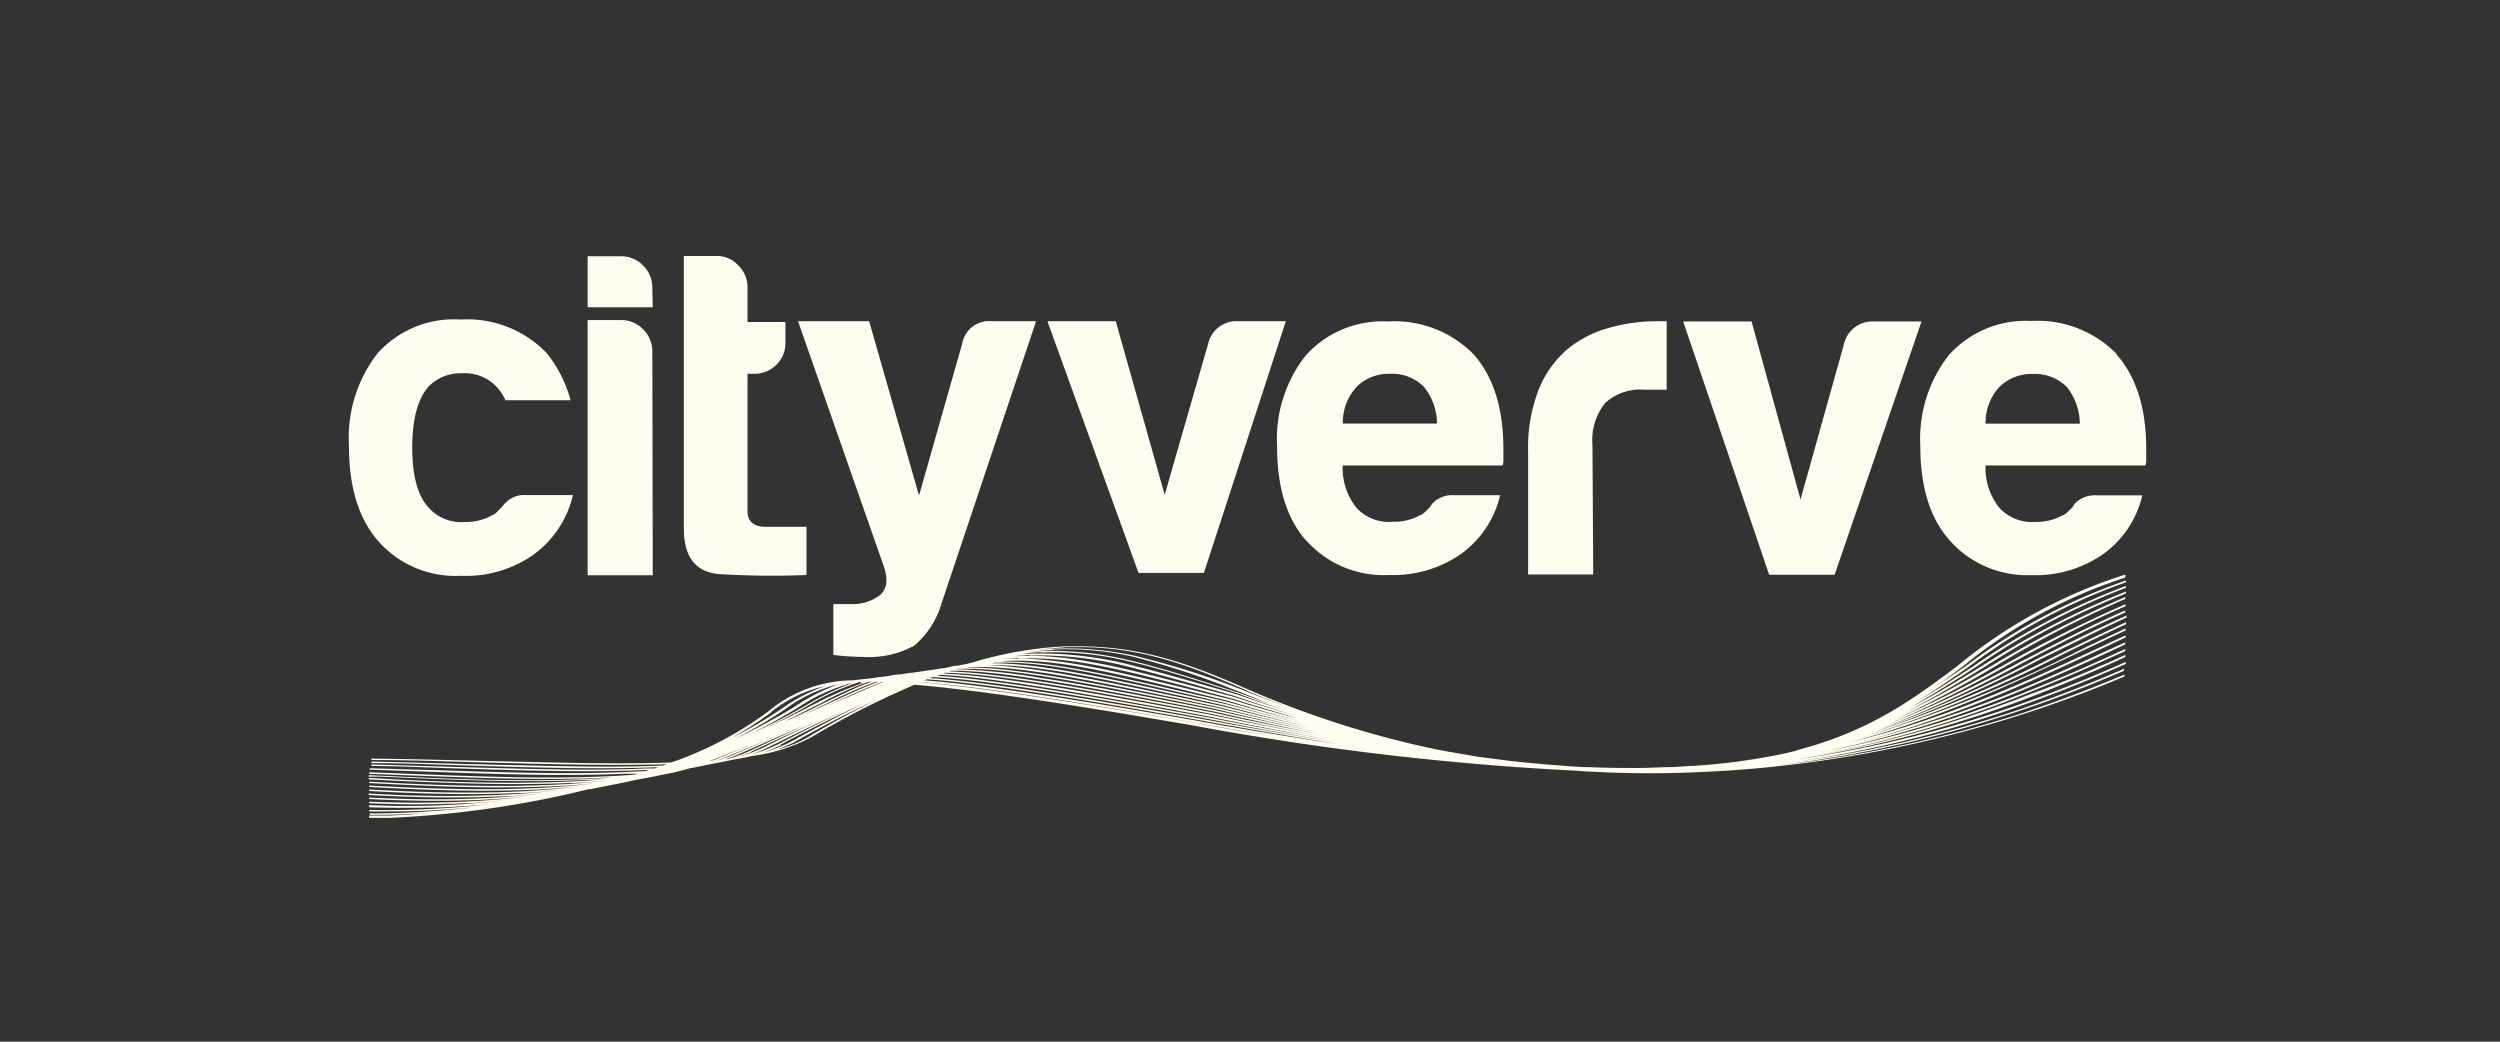<svg id="Layer_1" data-name="Layer 1" xmlns="http://www.w3.org/2000/svg" width="192" height="80" viewBox="0 0 192 80">
  <rect x="0" y="0" width="192" height="80" fill="#333333" stroke="none"/>
  <defs>
    <style>
      .cls-1 {
        fill: #fffcf0;
      }
    </style>
  </defs>
  <title>PlaceCal</title>
  <path class="cls-1" d="M55.25,44.09a65.64,65.64,0,0,0,6.69.07v-3.7H58.83c-.95,0-1.42-.41-1.42-1.21V28.71h.5a2.38,2.38,0,0,0,1.7-.68,2.31,2.31,0,0,0,.71-1.74V24.73H57.41V22.08a2.33,2.33,0,0,0-.71-1.7,2.23,2.23,0,0,0-1.63-.72H52.52V40.6c0,2.18.91,3.35,2.73,3.49M50.1,27a2.37,2.37,0,0,0-.71-1.71,2.33,2.33,0,0,0-1.7-.71H45.13v19.6h5Zm0-4.9a2.37,2.37,0,0,0-.71-1.71,2.33,2.33,0,0,0-1.7-.71H45.13v3.92h5ZM35.41,44.22A9,9,0,0,0,41,42.58a7.84,7.84,0,0,0,3-4.56H40.38a2,2,0,0,0-1.28.36,2.61,2.61,0,0,0-.56.57q-.23.21-.39.39a1,1,0,0,1-.39.25,4.06,4.06,0,0,1-2.06.5A3.36,3.36,0,0,1,32.93,39c-.85-.91-1.27-2.45-1.27-4.63s.42-3.75,1.27-4.7a3.44,3.44,0,0,1,2.56-1,3.37,3.37,0,0,1,2.62,1,4.11,4.11,0,0,1,.71,1.07h5a9.88,9.88,0,0,0-1.85-3.64,8.47,8.47,0,0,0-6.59-2.56A7.88,7.88,0,0,0,29,27.13a10.57,10.57,0,0,0-2.2,7.12q0,4.77,2.27,7.33a7.88,7.88,0,0,0,6.31,2.64M152.49,32.54a4.06,4.06,0,0,1,1.06-2.82,3.53,3.53,0,0,1,2.56-1,3.44,3.44,0,0,1,2.62,1,4.56,4.56,0,0,1,1,2.82Zm10.07-5.35A8.49,8.49,0,0,0,156,24.65a7.94,7.94,0,0,0-6.32,2.61,10.43,10.43,0,0,0-2.2,7q0,4.73,2.27,7.26A7.94,7.94,0,0,0,156,44.17a9.08,9.08,0,0,0,5.53-1.62,7.67,7.67,0,0,0,3-4.51H161a2.17,2.17,0,0,0-1.31.35,1.58,1.58,0,0,0-.53.57l-.39.38a1,1,0,0,1-.39.25,4.05,4.05,0,0,1-2.06.49A3.38,3.38,0,0,1,153.55,39a4.89,4.89,0,0,1-1.06-3.25h12.27a1.12,1.12,0,0,0,.07-.49v-.78c0-3.1-.75-5.51-2.27-7.25M92.25,55.41h0C81.86,53.58,75.37,52.6,71,52.25l.2-.08c4.08.29,10.36,1.25,21.07,3.17q5.56,1,10.52,1.81-5-.74-10.58-1.74m-.21.14c-10.25-1.78-16.86-2.76-21.35-3.16l.11,0c4.29.34,10.79,1.31,21.28,3.16h0q3,.54,5.75,1-2.82-.44-5.82-1M71.68,52c3.87.23,9.9,1.16,20.86,3.17,3.46.69,6.75,1.28,9.87,1.79-3.14-.49-6.46-1.06-10-1.73-10.56-1.89-16.84-2.85-21-3.16l.19-.07m.46-.18c3.21.14,8.46.9,20.62,3.18q4.86,1,9.27,1.77-4.44-.74-9.35-1.71C81.9,53.09,75.86,52.15,72,51.9l.19-.08m.43-.15c3.9.1,9.83,1.12,20.42,3.16q4.53,1,8.67,1.74-4.17-.72-8.75-1.68c-11-2.06-16.78-3-20.5-3.16a1,1,0,0,1,.16-.06m.44-.16c3.71,0,9.27,1,20.2,3.14,2.82.65,5.51,1.23,8.11,1.73-2.61-.48-5.34-1-8.18-1.66-10.38-2-16.31-3-20.26-3.16l.13-.05m.42-.14c3.74-.12,9,.87,20,3.11,2.6.64,5.11,1.2,7.53,1.7q-3.66-.72-7.6-1.63c-5.71-1.13-10.21-2-13.63-2.51a47.61,47.61,0,0,0-6.39-.65l.08,0m.8-.15c3.84-.17,9,.88,19.43,3.09,2.4.62,4.72,1.17,7,1.66q-3.4-.7-7-1.59h0c-10.61-2.17-16-3.18-19.73-3.14l.39,0m1-.16c3.92-.18,8.84.91,18.65,3.08q3.31.9,6.46,1.64c-2.11-.47-4.29-1-6.52-1.57C83.8,52.09,78.6,51,74.75,51.08l.49,0m1-.17c3.87-.18,8.27.85,17,2.88l.85.2q3.06.89,6,1.6c-2-.46-4-1-6-1.53-9.58-2.12-14.53-3.21-18.46-3.12l.64,0m1-.18c3.92-.17,8.1.86,15.68,2.73l1.46.36q2.73.84,5.36,1.53-2.66-.66-5.41-1.46l-.86-.2c-8.7-2-13.12-3.05-17-2.9q.41,0,.81-.06m1-.18c4-.18,8.07.89,14.74,2.66l1.68.44c1.67.54,3.32,1,4.94,1.51-1.63-.44-3.3-.92-5-1.44L93,53.34C85.41,51.46,81.2,50.42,77.2,50.6h-.14l1.08-.07m.92-.19a28.36,28.36,0,0,1,8.12,1c1.81.45,3.78,1,6.06,1.67l.06,0,1.48.43q2.34.81,4.67,1.52-2.33-.67-4.71-1.45l-1.68-.44c-6.73-1.79-10.8-2.86-14.92-2.68l-.23,0,1.15-.09m.89-.19a24.51,24.51,0,0,1,6.68.67c2.24.51,4.57,1.25,7.28,2.11l1.09.35c1.35.51,2.7,1,4.06,1.42-1.36-.41-2.72-.86-4.09-1.34l-1.54-.44c-2.29-.66-4.26-1.23-6.09-1.68a28.33,28.33,0,0,0-8.28-1l-.5,0c.47-.06.93-.09,1.39-.11m.87-.2a23.29,23.29,0,0,1,6,.5A58.81,58.81,0,0,1,94.85,53l.38.14c1.21.49,2.42,1,3.64,1.38-1.22-.41-2.44-.84-3.67-1.3l-1.1-.35C91.38,52,89,51.23,86.79,50.72A25.26,25.26,0,0,0,80,50l-1,.07c.71-.08,1.34-.13,1.9-.15m.86-.22.82,0c5-.05,8.84,1.43,12.94,3.23,1,.46,2.11.89,3.18,1.3-1.06-.38-2.13-.79-3.18-1.21h0l-.39-.15a62.38,62.38,0,0,0-8.12-2.54,24.51,24.51,0,0,0-6.1-.51c-.44,0-.87.05-1.31.1.73-.1,1.45-.16,2.16-.2M69.1,52.13h0l.13-.05h0l-.13.05m-.39,0h-.06l.11,0h0l-.1,0m0,.14h0l.06,0h0l-.06,0m-.39,0h0Zm-3,1.4c1.09-.48,2-.88,2.93-1.21h0c-.91.34-1.89.74-3,1.21m-3.1,2.92a9.91,9.91,0,0,1-2.49,1,9.9,9.9,0,0,0,1.53-.67h0c2.3-1.3,4.37-2.35,6.23-3.2-1.71.83-3.47,1.79-5.3,2.88m-2.14.6h0c2.27-1.21,4.36-2.24,6.28-3.11Q63.84,55.25,61,56.82a11.18,11.18,0,0,1-2.46,1,11,11,0,0,0,1.49-.62m-2.42.78c.44-.16.86-.33,1.24-.51h0c2.29-1.14,4.34-2.12,6.18-2.95-1.63.76-3.36,1.64-5.23,2.62h0a13,13,0,0,1-2.21.84m.06-.23c1.95-.92,3.68-1.71,5.24-2.41q-2,.93-4.26,2.07a14.26,14.26,0,0,1-2,.75c.38-.13.73-.27,1.07-.41m-1.9.54h0l.74-.28h0l1.56-.69c1.32-.58,2.55-1.13,3.69-1.62l-4.28,2a14,14,0,0,1-1.7.62m-.61.07h-.06l.21-.07h0c1.65-.68,3.15-1.32,4.52-1.91l-2,.88-1.57.69q-.54.22-1.14.42m-.68.06,3.28-1.31-2.64,1.1-.54.2h-.1m-.47,0H54l1.5-.57L54,58.4m.05.13.06,0h0l-.07,0m-.6.07h0l.13-.05h0l-.15.06m5.79-3.91a10,10,0,0,1,4.11-2A13.61,13.61,0,0,0,60,54.45a33.94,33.94,0,0,1-3.8,2.22,28.4,28.4,0,0,0,3.08-2m5.39-2.22A15.6,15.6,0,0,0,61,54.29a43.88,43.88,0,0,1-4.63,2.48,34.14,34.14,0,0,0,3.88-2.27,11.43,11.43,0,0,1,4.35-2h.09m.86-.07a20.06,20.06,0,0,0-3.65,1.74c-1.15.65-2.49,1.39-4.3,2.22,1.5-.74,2.63-1.42,3.62-2a13.88,13.88,0,0,1,4.18-1.93h.15m.53,0h.18A26.19,26.19,0,0,0,62.69,54c-1.07.55-2.29,1.19-3.84,1.89,1.3-.63,2.33-1.2,3.25-1.72a17.58,17.58,0,0,1,4-1.81m.8,0c-1.09.4-2.17.93-3.5,1.57-.92.46-2,1-3.17,1.51,1-.5,1.91-1,2.71-1.37a24.5,24.5,0,0,1,3.76-1.71h.2m.39,0h.16c-1.08.4-2.21.93-3.56,1.55-.67.31-1.4.65-2.21,1L63.57,54a31.1,31.1,0,0,1,3.68-1.63m.64,0c-1.15.43-2.37,1-3.82,1.61l-.79.36L64,54c1.43-.66,2.61-1.2,3.74-1.61h.11m0-.19h0m.34-.12h.05l-.05,0h0ZM53,58.64h0m85-1c-.56.14-1.13.27-1.73.39-.86.16-1.75.31-2.69.44-1.11.15-2.29.27-3.51.35-.52,0-1,.07-1.58.09-.86,0-1.74.07-2.64.07-1.2,0-2.43,0-3.7-.06-.93,0-1.89-.1-2.85-.17-.71-.05-1.43-.12-2.16-.19s-1.35-.14-2-.23l-1.67-.22-2.27-.39-1-.19-1.54-.34a74.68,74.68,0,0,1-12.94-4.3c-4.15-1.81-8-3.31-13.13-3.25l-.85,0a29.48,29.48,0,0,0-7.06,1.24l-.45.11-.31.06-.42.08c-.26,0-.53.08-.79.14s-.51.07-.76.12-.54.07-.81.12-.64.08-.94.14a9.64,9.64,0,0,0-1,.14c-.35,0-.68.07-1,.13s-.72.07-1,.13-.75.08-1.09.13l-.61.07a10.26,10.26,0,0,0-6.5,2.39,27.61,27.61,0,0,1-7.45,3.92c-4.21.15-9.08,0-14.22-.12h0c-2.9-.07-5.89-.15-8.81-.18v.11c2.93,0,5.9.11,8.77.19,5,.13,9.78.26,13.93.13l-.3.1h0c-4.46.2-9.63,0-15.09-.11-2.39-.07-4.87-.14-7.3-.19v.12c2.41,0,4.87.11,7.25.18,5.32.16,10.36.31,14.76.13l-.28.1-.72,0c-4.57.21-10,0-15.25-.14l-5.76-.17v.12c1.9,0,3.83.1,5.7.16,5.27.17,10.71.35,15.3.15h0l.31,0-.26.08L48,59.29c-4.68.21-10.14,0-15.42-.17h-.15L28.39,59v.11l4.1.14h0c5.3.19,10.77.39,15.47.17h0l1,0-.23.07c-.68.06-1.39.1-2.12.13-4.81.22-10.3,0-15.61-.21l-2.64-.1v.12l2.55.1h0c5.33.2,10.83.42,15.66.2h0c.55,0,1.09,0,1.61-.09l-.17,0c-.9.08-1.83.15-2.83.19-4.94.22-10.46,0-15.8-.25l-1.06-.05v.12l1,0c5.35.24,10.89.48,15.86.25.78,0,1.53-.07,2.25-.13l-.11,0c-1.1.11-2.27.2-3.52.25-5.07.23-10.84,0-15.48-.28v.12c4.64.23,10.39.5,15.48.27,1,0,2-.1,2.87-.18h0c-1.31.15-2.71.25-4.21.32-4.7.21-9.74,0-14.1-.24v.11c4.36.23,9.39.46,14.1.25,1.09-.05,2.13-.12,3.11-.22-1.4.17-2.89.29-4.49.36-4.38.2-8.88,0-12.72-.2v.11c3.84.21,8.33.4,12.72.21,1.11-.05,2.17-.13,3.18-.22q-2.15.25-4.56.36c-4.23.19-8.48,0-11.34-.16v.12c2.87.16,7.11.34,11.33.16h0c1.13,0,2.2-.13,3.24-.23-1.46.18-3,.3-4.62.37a99.42,99.42,0,0,1-10-.11v.12c3.75.2,7,.24,10,.11,1.14,0,2.23-.13,3.29-.23-1.49.18-3.05.3-4.67.37-2.64.12-5.45.1-8.57-.06v.12c3.12.15,5.92.18,8.57.06h0c1.07-.05,2.11-.12,3.13-.21-1.47.16-3,.28-4.51.35-2.29.1-4.65.1-7.19,0v.12c2.54.11,4.89.11,7.18,0,1.13,0,2.24-.13,3.32-.24-1.54.19-3.1.31-4.69.38-1.88.09-3.83.09-5.81,0V62c2,.06,3.93.05,5.8,0,1.16-.06,2.3-.13,3.42-.24-1.59.18-3.19.31-4.79.38s-2.95.09-4.43.06v.12c1.48,0,3,0,4.42-.06,1.18-.06,2.36-.14,3.54-.25q-2.48.28-4.92.39c-1,.05-2,.07-3,.07v.11c1,0,2,0,3-.07.67,0,1.34-.06,2-.11-1.15.1-2.28.18-3.4.23-.55,0-1.1,0-1.65,0v.18c.54,0,1.09,0,1.63,0A78.72,78.72,0,0,0,43.57,61l1.69-.4.13,0,1.1-.22,1-.2c.35-.07.69-.13,1-.21s.73-.14,1.09-.21l1.11-.22,1.14-.23L53,59c.41-.07.8-.15,1.17-.23s.82-.15,1.21-.24l1-.2c.49-.08.94-.17,1.37-.27a13.34,13.34,0,0,0,4.61-1.47,64.45,64.45,0,0,1,7.88-4c4.48.37,11.18,1.36,21.51,3.15a221.6,221.6,0,0,0,29.28,3.45q.76.06,1.53.09a82.61,82.61,0,0,0,8.33,0c2.92-.13,5.88-.41,8.82-.83a95.69,95.69,0,0,0,15.66-3.6c2.65-.86,5.28-1.83,7.79-2.9V51.8c-2.56,1.09-5.24,2.09-7.95,3a95.54,95.54,0,0,1-15.56,3.59c-1.11.16-2.23.29-3.34.41l1.31-.16a92.29,92.29,0,0,0,18-4.22c2.52-.85,5-1.83,7.5-2.9v-.16c-2.51,1.1-5.09,2.1-7.66,3a92.2,92.2,0,0,1-17.5,4.14A89.51,89.51,0,0,0,156,53.92c2.38-.86,4.82-1.84,7.26-2.93v-.16c-2.5,1.12-5,2.13-7.43,3a88.66,88.66,0,0,1-18,4.51,87.32,87.32,0,0,0,18.31-4.88c2.28-.88,4.61-1.85,7.08-3v-.16c-2.54,1.15-4.92,2.16-7.26,3A88.67,88.67,0,0,1,139.62,58,86.46,86.46,0,0,0,156.28,53c2.15-.86,4.37-1.83,6.94-3v-.16c-2.64,1.22-4.92,2.21-7.12,3.09a86.24,86.24,0,0,1-16.18,4.84,84.05,84.05,0,0,0,16.47-5.21c2.39-1,4.68-2.06,6.83-3.07v-.16c-2.2,1-4.57,2.11-7,3.15a89.43,89.43,0,0,1-13.83,4.63c7.52-1.88,13.9-4.87,20.53-8l.32-.15v-.16l-.53.24c-6.7,3.14-13.15,6.17-20.8,8,6.82-1.75,12.55-4.47,18.49-7.28l2.84-1.34v-.16l-3,1.42,0,0a105.87,105.87,0,0,1-17.36,7,96.55,96.55,0,0,0,15.52-6.41q2.37-1.16,4.88-2.33v-.16c-1.73.8-3.41,1.61-5.05,2.41h0a100.47,100.47,0,0,1-14.53,6.11,91.91,91.91,0,0,0,13.07-5.7c2.1-1,4.26-2.13,6.55-3.17v-.16c-2.36,1.07-4.6,2.18-6.76,3.27A96.63,96.63,0,0,1,144.37,56a91,91,0,0,0,10.92-5.05c2.5-1.31,5.08-2.65,7.93-3.91v-.16c-2.94,1.29-5.58,2.67-8.15,4a95,95,0,0,1-10,4.72,86.14,86.14,0,0,0,9.08-4.49c2.82-1.53,5.72-3.11,9.09-4.55v-.16a102,102,0,0,0-9.3,4.65,92.49,92.49,0,0,1-8.27,4.15,82.41,82.41,0,0,0,7.52-4A81.57,81.57,0,0,1,163.22,46v-.15A81,81,0,0,0,153,51.11c-2.2,1.26-4.36,2.5-6.72,3.61,2.17-1.08,4.14-2.28,6.14-3.5a64.3,64.3,0,0,1,10.85-5.64v-.15a64.75,64.75,0,0,0-11.08,5.73c-1.77,1.08-3.51,2.15-5.39,3.12,1.73-1,3.33-2,4.95-3.05a53.77,53.77,0,0,1,11.52-6.09V45a53.16,53.16,0,0,0-11.75,6.19c-1.41.91-2.79,1.81-4.27,2.66,1.37-.84,2.65-1.73,3.94-2.63a44.71,44.71,0,0,1,12.08-6.5v-.14a44.58,44.58,0,0,0-12.32,6.59l-2,1.35,1.8-1.34a37.91,37.91,0,0,1,12.47-6.82v-.23a38.34,38.34,0,0,0-12.87,7c-3.4,2.55-6.68,5-12.36,6.49m2.91-13.48,6.67-19.45h-3.69a2.23,2.23,0,0,0-2.27,1.76l-3.33,11.91-3.76-13.67h-5.25l6.6,19.45Zm-18.6-10a4.47,4.47,0,0,1,1-3.21,4,4,0,0,1,3-1H128V24.67h-.71a13.63,13.63,0,0,0-3.72.51,8.68,8.68,0,0,0-3.16,1.61,8,8,0,0,0-2.23,3.11,12.25,12.25,0,0,0-.82,4.79v9.43h5ZM92.46,44l6.29-19.33H95.06a2.22,2.22,0,0,0-2.27,1.71L89.45,38,85.69,24.67H80.44l7,19.33ZM67.57,45.71a3.42,3.42,0,0,1-2.24.68H64V50.3a19.88,19.88,0,0,0,2.21.15,7.36,7.36,0,0,0,4-.86,6.76,6.76,0,0,0,2.13-3.34l7.23-21.58h-3.4a2.09,2.09,0,0,0-2.27,1.71L70.58,38.06,66.75,24.67H61.29l6.6,18.87c.33,1,.22,1.72-.32,2.17m36.61-16a3.51,3.51,0,0,1,2.56-1,3.44,3.44,0,0,1,2.62,1,4.5,4.5,0,0,1,1,2.82h-7.23a4,4,0,0,1,1.06-2.82m-3.83,11.84a7.94,7.94,0,0,0,6.32,2.61,9.08,9.08,0,0,0,5.53-1.62,7.71,7.71,0,0,0,3-4.51h-3.55a2.13,2.13,0,0,0-1.31.35,1.49,1.49,0,0,0-.53.57l-.39.38a1,1,0,0,1-.39.25,4.05,4.05,0,0,1-2.06.49A3.38,3.38,0,0,1,104.18,39a4.84,4.84,0,0,1-1.06-3.25h12.27a1.12,1.12,0,0,0,.07-.49v-.78c0-3.1-.75-5.51-2.27-7.25a8.5,8.5,0,0,0-6.6-2.54,7.92,7.92,0,0,0-6.31,2.61,10.38,10.38,0,0,0-2.2,7q0,4.73,2.27,7.26"/>
</svg>
